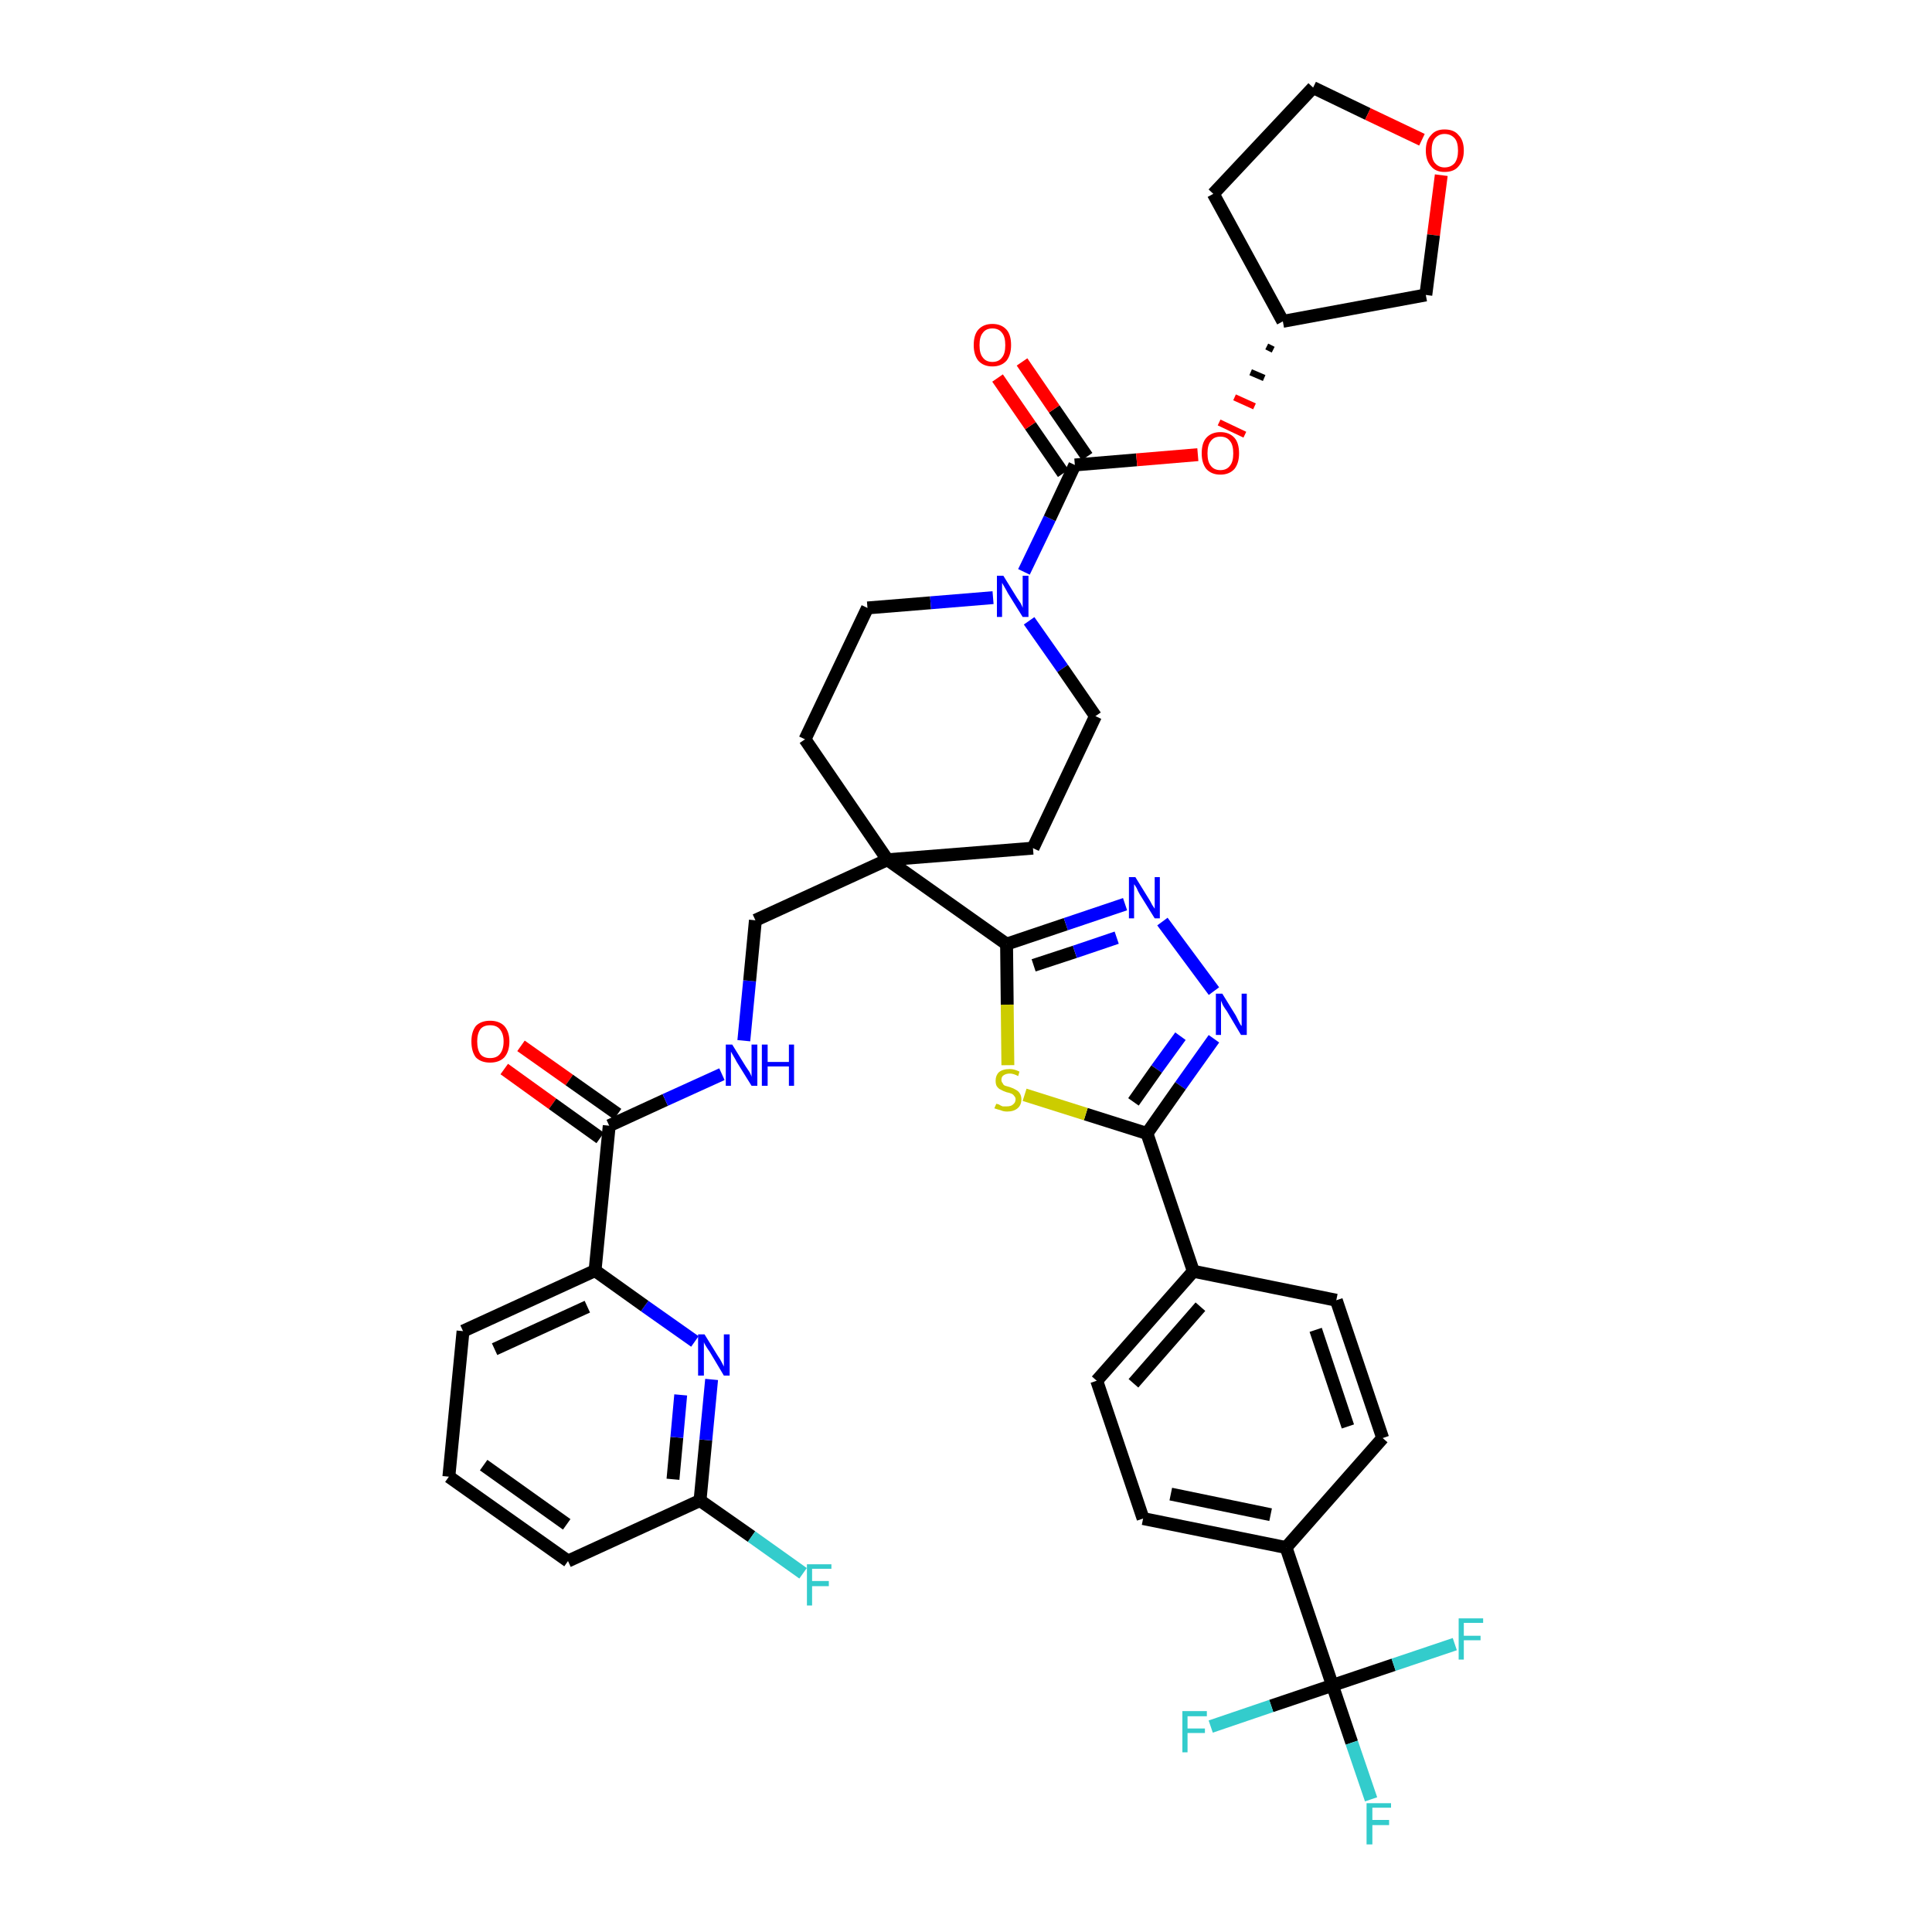 <?xml version='1.0' encoding='iso-8859-1'?>
<svg version='1.1' baseProfile='full'
              xmlns='http://www.w3.org/2000/svg'
                      xmlns:rdkit='http://www.rdkit.org/xml'
                      xmlns:xlink='http://www.w3.org/1999/xlink'
                  xml:space='preserve'
width='300px' height='300px' viewBox='0 0 300 300'>
<!-- END OF HEADER -->
<path class='bond-0 atom-0 atom-1' d='M 78.3,166.0 L 85.8,171.4' style='fill:none;fill-rule:evenodd;stroke:#FF0000;stroke-width:2.0px;stroke-linecap:butt;stroke-linejoin:miter;stroke-opacity:1' />
<path class='bond-0 atom-0 atom-1' d='M 85.8,171.4 L 93.2,176.7' style='fill:none;fill-rule:evenodd;stroke:#000000;stroke-width:2.0px;stroke-linecap:butt;stroke-linejoin:miter;stroke-opacity:1' />
<path class='bond-0 atom-0 atom-1' d='M 80.9,162.4 L 88.4,167.7' style='fill:none;fill-rule:evenodd;stroke:#FF0000;stroke-width:2.0px;stroke-linecap:butt;stroke-linejoin:miter;stroke-opacity:1' />
<path class='bond-0 atom-0 atom-1' d='M 88.4,167.7 L 95.9,173.0' style='fill:none;fill-rule:evenodd;stroke:#000000;stroke-width:2.0px;stroke-linecap:butt;stroke-linejoin:miter;stroke-opacity:1' />
<path class='bond-1 atom-1 atom-2' d='M 94.6,174.8 L 103.3,170.8' style='fill:none;fill-rule:evenodd;stroke:#000000;stroke-width:2.0px;stroke-linecap:butt;stroke-linejoin:miter;stroke-opacity:1' />
<path class='bond-1 atom-1 atom-2' d='M 103.3,170.8 L 112.1,166.8' style='fill:none;fill-rule:evenodd;stroke:#0000FF;stroke-width:2.0px;stroke-linecap:butt;stroke-linejoin:miter;stroke-opacity:1' />
<path class='bond-32 atom-1 atom-33' d='M 94.6,174.8 L 92.4,197.3' style='fill:none;fill-rule:evenodd;stroke:#000000;stroke-width:2.0px;stroke-linecap:butt;stroke-linejoin:miter;stroke-opacity:1' />
<path class='bond-2 atom-2 atom-3' d='M 115.5,161.6 L 116.4,152.3' style='fill:none;fill-rule:evenodd;stroke:#0000FF;stroke-width:2.0px;stroke-linecap:butt;stroke-linejoin:miter;stroke-opacity:1' />
<path class='bond-2 atom-2 atom-3' d='M 116.4,152.3 L 117.3,142.9' style='fill:none;fill-rule:evenodd;stroke:#000000;stroke-width:2.0px;stroke-linecap:butt;stroke-linejoin:miter;stroke-opacity:1' />
<path class='bond-3 atom-3 atom-4' d='M 117.3,142.9 L 137.8,133.5' style='fill:none;fill-rule:evenodd;stroke:#000000;stroke-width:2.0px;stroke-linecap:butt;stroke-linejoin:miter;stroke-opacity:1' />
<path class='bond-4 atom-4 atom-5' d='M 137.8,133.5 L 156.3,146.6' style='fill:none;fill-rule:evenodd;stroke:#000000;stroke-width:2.0px;stroke-linecap:butt;stroke-linejoin:miter;stroke-opacity:1' />
<path class='bond-19 atom-4 atom-20' d='M 137.8,133.5 L 125.0,114.8' style='fill:none;fill-rule:evenodd;stroke:#000000;stroke-width:2.0px;stroke-linecap:butt;stroke-linejoin:miter;stroke-opacity:1' />
<path class='bond-39 atom-32 atom-4' d='M 160.4,131.7 L 137.8,133.5' style='fill:none;fill-rule:evenodd;stroke:#000000;stroke-width:2.0px;stroke-linecap:butt;stroke-linejoin:miter;stroke-opacity:1' />
<path class='bond-5 atom-5 atom-6' d='M 156.3,146.6 L 165.5,143.5' style='fill:none;fill-rule:evenodd;stroke:#000000;stroke-width:2.0px;stroke-linecap:butt;stroke-linejoin:miter;stroke-opacity:1' />
<path class='bond-5 atom-5 atom-6' d='M 165.5,143.5 L 174.7,140.4' style='fill:none;fill-rule:evenodd;stroke:#0000FF;stroke-width:2.0px;stroke-linecap:butt;stroke-linejoin:miter;stroke-opacity:1' />
<path class='bond-5 atom-5 atom-6' d='M 160.5,149.9 L 166.9,147.8' style='fill:none;fill-rule:evenodd;stroke:#000000;stroke-width:2.0px;stroke-linecap:butt;stroke-linejoin:miter;stroke-opacity:1' />
<path class='bond-5 atom-5 atom-6' d='M 166.9,147.8 L 173.4,145.6' style='fill:none;fill-rule:evenodd;stroke:#0000FF;stroke-width:2.0px;stroke-linecap:butt;stroke-linejoin:miter;stroke-opacity:1' />
<path class='bond-41 atom-19 atom-5' d='M 156.5,165.4 L 156.4,156.0' style='fill:none;fill-rule:evenodd;stroke:#CCCC00;stroke-width:2.0px;stroke-linecap:butt;stroke-linejoin:miter;stroke-opacity:1' />
<path class='bond-41 atom-19 atom-5' d='M 156.4,156.0 L 156.3,146.6' style='fill:none;fill-rule:evenodd;stroke:#000000;stroke-width:2.0px;stroke-linecap:butt;stroke-linejoin:miter;stroke-opacity:1' />
<path class='bond-6 atom-6 atom-7' d='M 180.5,143.1 L 188.5,153.9' style='fill:none;fill-rule:evenodd;stroke:#0000FF;stroke-width:2.0px;stroke-linecap:butt;stroke-linejoin:miter;stroke-opacity:1' />
<path class='bond-7 atom-7 atom-8' d='M 188.5,161.3 L 183.3,168.6' style='fill:none;fill-rule:evenodd;stroke:#0000FF;stroke-width:2.0px;stroke-linecap:butt;stroke-linejoin:miter;stroke-opacity:1' />
<path class='bond-7 atom-7 atom-8' d='M 183.3,168.6 L 178.1,176.0' style='fill:none;fill-rule:evenodd;stroke:#000000;stroke-width:2.0px;stroke-linecap:butt;stroke-linejoin:miter;stroke-opacity:1' />
<path class='bond-7 atom-7 atom-8' d='M 183.3,160.9 L 179.6,166.0' style='fill:none;fill-rule:evenodd;stroke:#0000FF;stroke-width:2.0px;stroke-linecap:butt;stroke-linejoin:miter;stroke-opacity:1' />
<path class='bond-7 atom-7 atom-8' d='M 179.6,166.0 L 176.0,171.1' style='fill:none;fill-rule:evenodd;stroke:#000000;stroke-width:2.0px;stroke-linecap:butt;stroke-linejoin:miter;stroke-opacity:1' />
<path class='bond-8 atom-8 atom-9' d='M 178.1,176.0 L 185.3,197.4' style='fill:none;fill-rule:evenodd;stroke:#000000;stroke-width:2.0px;stroke-linecap:butt;stroke-linejoin:miter;stroke-opacity:1' />
<path class='bond-18 atom-8 atom-19' d='M 178.1,176.0 L 168.6,173.0' style='fill:none;fill-rule:evenodd;stroke:#000000;stroke-width:2.0px;stroke-linecap:butt;stroke-linejoin:miter;stroke-opacity:1' />
<path class='bond-18 atom-8 atom-19' d='M 168.6,173.0 L 159.1,170.0' style='fill:none;fill-rule:evenodd;stroke:#CCCC00;stroke-width:2.0px;stroke-linecap:butt;stroke-linejoin:miter;stroke-opacity:1' />
<path class='bond-9 atom-9 atom-10' d='M 185.3,197.4 L 170.3,214.4' style='fill:none;fill-rule:evenodd;stroke:#000000;stroke-width:2.0px;stroke-linecap:butt;stroke-linejoin:miter;stroke-opacity:1' />
<path class='bond-9 atom-9 atom-10' d='M 186.4,202.9 L 176.0,214.8' style='fill:none;fill-rule:evenodd;stroke:#000000;stroke-width:2.0px;stroke-linecap:butt;stroke-linejoin:miter;stroke-opacity:1' />
<path class='bond-43 atom-18 atom-9' d='M 207.5,201.9 L 185.3,197.4' style='fill:none;fill-rule:evenodd;stroke:#000000;stroke-width:2.0px;stroke-linecap:butt;stroke-linejoin:miter;stroke-opacity:1' />
<path class='bond-10 atom-10 atom-11' d='M 170.3,214.4 L 177.5,235.8' style='fill:none;fill-rule:evenodd;stroke:#000000;stroke-width:2.0px;stroke-linecap:butt;stroke-linejoin:miter;stroke-opacity:1' />
<path class='bond-11 atom-11 atom-12' d='M 177.5,235.8 L 199.7,240.3' style='fill:none;fill-rule:evenodd;stroke:#000000;stroke-width:2.0px;stroke-linecap:butt;stroke-linejoin:miter;stroke-opacity:1' />
<path class='bond-11 atom-11 atom-12' d='M 181.8,232.0 L 197.3,235.2' style='fill:none;fill-rule:evenodd;stroke:#000000;stroke-width:2.0px;stroke-linecap:butt;stroke-linejoin:miter;stroke-opacity:1' />
<path class='bond-12 atom-12 atom-13' d='M 199.7,240.3 L 206.9,261.7' style='fill:none;fill-rule:evenodd;stroke:#000000;stroke-width:2.0px;stroke-linecap:butt;stroke-linejoin:miter;stroke-opacity:1' />
<path class='bond-16 atom-12 atom-17' d='M 199.7,240.3 L 214.7,223.3' style='fill:none;fill-rule:evenodd;stroke:#000000;stroke-width:2.0px;stroke-linecap:butt;stroke-linejoin:miter;stroke-opacity:1' />
<path class='bond-13 atom-13 atom-14' d='M 206.9,261.7 L 209.9,270.6' style='fill:none;fill-rule:evenodd;stroke:#000000;stroke-width:2.0px;stroke-linecap:butt;stroke-linejoin:miter;stroke-opacity:1' />
<path class='bond-13 atom-13 atom-14' d='M 209.9,270.6 L 212.9,279.4' style='fill:none;fill-rule:evenodd;stroke:#33CCCC;stroke-width:2.0px;stroke-linecap:butt;stroke-linejoin:miter;stroke-opacity:1' />
<path class='bond-14 atom-13 atom-15' d='M 206.9,261.7 L 197.4,264.9' style='fill:none;fill-rule:evenodd;stroke:#000000;stroke-width:2.0px;stroke-linecap:butt;stroke-linejoin:miter;stroke-opacity:1' />
<path class='bond-14 atom-13 atom-15' d='M 197.4,264.9 L 188.0,268.1' style='fill:none;fill-rule:evenodd;stroke:#33CCCC;stroke-width:2.0px;stroke-linecap:butt;stroke-linejoin:miter;stroke-opacity:1' />
<path class='bond-15 atom-13 atom-16' d='M 206.9,261.7 L 216.4,258.5' style='fill:none;fill-rule:evenodd;stroke:#000000;stroke-width:2.0px;stroke-linecap:butt;stroke-linejoin:miter;stroke-opacity:1' />
<path class='bond-15 atom-13 atom-16' d='M 216.4,258.5 L 225.9,255.3' style='fill:none;fill-rule:evenodd;stroke:#33CCCC;stroke-width:2.0px;stroke-linecap:butt;stroke-linejoin:miter;stroke-opacity:1' />
<path class='bond-17 atom-17 atom-18' d='M 214.7,223.3 L 207.5,201.9' style='fill:none;fill-rule:evenodd;stroke:#000000;stroke-width:2.0px;stroke-linecap:butt;stroke-linejoin:miter;stroke-opacity:1' />
<path class='bond-17 atom-17 atom-18' d='M 209.3,221.5 L 204.3,206.5' style='fill:none;fill-rule:evenodd;stroke:#000000;stroke-width:2.0px;stroke-linecap:butt;stroke-linejoin:miter;stroke-opacity:1' />
<path class='bond-20 atom-20 atom-21' d='M 125.0,114.8 L 134.7,94.4' style='fill:none;fill-rule:evenodd;stroke:#000000;stroke-width:2.0px;stroke-linecap:butt;stroke-linejoin:miter;stroke-opacity:1' />
<path class='bond-21 atom-21 atom-22' d='M 134.7,94.4 L 144.5,93.6' style='fill:none;fill-rule:evenodd;stroke:#000000;stroke-width:2.0px;stroke-linecap:butt;stroke-linejoin:miter;stroke-opacity:1' />
<path class='bond-21 atom-21 atom-22' d='M 144.5,93.6 L 154.2,92.8' style='fill:none;fill-rule:evenodd;stroke:#0000FF;stroke-width:2.0px;stroke-linecap:butt;stroke-linejoin:miter;stroke-opacity:1' />
<path class='bond-22 atom-22 atom-23' d='M 159.0,88.8 L 163.0,80.5' style='fill:none;fill-rule:evenodd;stroke:#0000FF;stroke-width:2.0px;stroke-linecap:butt;stroke-linejoin:miter;stroke-opacity:1' />
<path class='bond-22 atom-22 atom-23' d='M 163.0,80.5 L 166.9,72.2' style='fill:none;fill-rule:evenodd;stroke:#000000;stroke-width:2.0px;stroke-linecap:butt;stroke-linejoin:miter;stroke-opacity:1' />
<path class='bond-30 atom-22 atom-31' d='M 159.8,96.4 L 165.0,103.8' style='fill:none;fill-rule:evenodd;stroke:#0000FF;stroke-width:2.0px;stroke-linecap:butt;stroke-linejoin:miter;stroke-opacity:1' />
<path class='bond-30 atom-22 atom-31' d='M 165.0,103.8 L 170.1,111.2' style='fill:none;fill-rule:evenodd;stroke:#000000;stroke-width:2.0px;stroke-linecap:butt;stroke-linejoin:miter;stroke-opacity:1' />
<path class='bond-23 atom-23 atom-24' d='M 168.8,70.9 L 163.7,63.5' style='fill:none;fill-rule:evenodd;stroke:#000000;stroke-width:2.0px;stroke-linecap:butt;stroke-linejoin:miter;stroke-opacity:1' />
<path class='bond-23 atom-23 atom-24' d='M 163.7,63.5 L 158.7,56.2' style='fill:none;fill-rule:evenodd;stroke:#FF0000;stroke-width:2.0px;stroke-linecap:butt;stroke-linejoin:miter;stroke-opacity:1' />
<path class='bond-23 atom-23 atom-24' d='M 165.1,73.5 L 160.0,66.1' style='fill:none;fill-rule:evenodd;stroke:#000000;stroke-width:2.0px;stroke-linecap:butt;stroke-linejoin:miter;stroke-opacity:1' />
<path class='bond-23 atom-23 atom-24' d='M 160.0,66.1 L 154.9,58.7' style='fill:none;fill-rule:evenodd;stroke:#FF0000;stroke-width:2.0px;stroke-linecap:butt;stroke-linejoin:miter;stroke-opacity:1' />
<path class='bond-24 atom-23 atom-25' d='M 166.9,72.2 L 176.5,71.4' style='fill:none;fill-rule:evenodd;stroke:#000000;stroke-width:2.0px;stroke-linecap:butt;stroke-linejoin:miter;stroke-opacity:1' />
<path class='bond-24 atom-23 atom-25' d='M 176.5,71.4 L 186.0,70.6' style='fill:none;fill-rule:evenodd;stroke:#FF0000;stroke-width:2.0px;stroke-linecap:butt;stroke-linejoin:miter;stroke-opacity:1' />
<path class='bond-25 atom-26 atom-25' d='M 196.7,53.8 L 197.7,54.3' style='fill:none;fill-rule:evenodd;stroke:#000000;stroke-width:1.0px;stroke-linecap:butt;stroke-linejoin:miter;stroke-opacity:1' />
<path class='bond-25 atom-26 atom-25' d='M 194.2,57.8 L 196.3,58.7' style='fill:none;fill-rule:evenodd;stroke:#000000;stroke-width:1.0px;stroke-linecap:butt;stroke-linejoin:miter;stroke-opacity:1' />
<path class='bond-25 atom-26 atom-25' d='M 191.7,61.7 L 194.8,63.1' style='fill:none;fill-rule:evenodd;stroke:#FF0000;stroke-width:1.0px;stroke-linecap:butt;stroke-linejoin:miter;stroke-opacity:1' />
<path class='bond-25 atom-26 atom-25' d='M 189.3,65.6 L 193.3,67.5' style='fill:none;fill-rule:evenodd;stroke:#FF0000;stroke-width:1.0px;stroke-linecap:butt;stroke-linejoin:miter;stroke-opacity:1' />
<path class='bond-26 atom-26 atom-27' d='M 199.2,49.9 L 188.4,30.1' style='fill:none;fill-rule:evenodd;stroke:#000000;stroke-width:2.0px;stroke-linecap:butt;stroke-linejoin:miter;stroke-opacity:1' />
<path class='bond-42 atom-30 atom-26' d='M 221.4,45.8 L 199.2,49.9' style='fill:none;fill-rule:evenodd;stroke:#000000;stroke-width:2.0px;stroke-linecap:butt;stroke-linejoin:miter;stroke-opacity:1' />
<path class='bond-27 atom-27 atom-28' d='M 188.4,30.1 L 203.9,13.6' style='fill:none;fill-rule:evenodd;stroke:#000000;stroke-width:2.0px;stroke-linecap:butt;stroke-linejoin:miter;stroke-opacity:1' />
<path class='bond-28 atom-28 atom-29' d='M 203.9,13.6 L 212.4,17.7' style='fill:none;fill-rule:evenodd;stroke:#000000;stroke-width:2.0px;stroke-linecap:butt;stroke-linejoin:miter;stroke-opacity:1' />
<path class='bond-28 atom-28 atom-29' d='M 212.4,17.7 L 220.8,21.7' style='fill:none;fill-rule:evenodd;stroke:#FF0000;stroke-width:2.0px;stroke-linecap:butt;stroke-linejoin:miter;stroke-opacity:1' />
<path class='bond-29 atom-29 atom-30' d='M 223.8,27.2 L 222.6,36.5' style='fill:none;fill-rule:evenodd;stroke:#FF0000;stroke-width:2.0px;stroke-linecap:butt;stroke-linejoin:miter;stroke-opacity:1' />
<path class='bond-29 atom-29 atom-30' d='M 222.6,36.5 L 221.4,45.8' style='fill:none;fill-rule:evenodd;stroke:#000000;stroke-width:2.0px;stroke-linecap:butt;stroke-linejoin:miter;stroke-opacity:1' />
<path class='bond-31 atom-31 atom-32' d='M 170.1,111.2 L 160.4,131.7' style='fill:none;fill-rule:evenodd;stroke:#000000;stroke-width:2.0px;stroke-linecap:butt;stroke-linejoin:miter;stroke-opacity:1' />
<path class='bond-33 atom-33 atom-34' d='M 92.4,197.3 L 71.9,206.7' style='fill:none;fill-rule:evenodd;stroke:#000000;stroke-width:2.0px;stroke-linecap:butt;stroke-linejoin:miter;stroke-opacity:1' />
<path class='bond-33 atom-33 atom-34' d='M 91.2,202.9 L 76.8,209.5' style='fill:none;fill-rule:evenodd;stroke:#000000;stroke-width:2.0px;stroke-linecap:butt;stroke-linejoin:miter;stroke-opacity:1' />
<path class='bond-40 atom-39 atom-33' d='M 107.9,208.3 L 100.1,202.8' style='fill:none;fill-rule:evenodd;stroke:#0000FF;stroke-width:2.0px;stroke-linecap:butt;stroke-linejoin:miter;stroke-opacity:1' />
<path class='bond-40 atom-39 atom-33' d='M 100.1,202.8 L 92.4,197.3' style='fill:none;fill-rule:evenodd;stroke:#000000;stroke-width:2.0px;stroke-linecap:butt;stroke-linejoin:miter;stroke-opacity:1' />
<path class='bond-34 atom-34 atom-35' d='M 71.9,206.7 L 69.7,229.3' style='fill:none;fill-rule:evenodd;stroke:#000000;stroke-width:2.0px;stroke-linecap:butt;stroke-linejoin:miter;stroke-opacity:1' />
<path class='bond-35 atom-35 atom-36' d='M 69.7,229.3 L 88.2,242.4' style='fill:none;fill-rule:evenodd;stroke:#000000;stroke-width:2.0px;stroke-linecap:butt;stroke-linejoin:miter;stroke-opacity:1' />
<path class='bond-35 atom-35 atom-36' d='M 75.1,227.5 L 88.0,236.7' style='fill:none;fill-rule:evenodd;stroke:#000000;stroke-width:2.0px;stroke-linecap:butt;stroke-linejoin:miter;stroke-opacity:1' />
<path class='bond-36 atom-36 atom-37' d='M 88.2,242.4 L 108.7,233.0' style='fill:none;fill-rule:evenodd;stroke:#000000;stroke-width:2.0px;stroke-linecap:butt;stroke-linejoin:miter;stroke-opacity:1' />
<path class='bond-37 atom-37 atom-38' d='M 108.7,233.0 L 116.7,238.6' style='fill:none;fill-rule:evenodd;stroke:#000000;stroke-width:2.0px;stroke-linecap:butt;stroke-linejoin:miter;stroke-opacity:1' />
<path class='bond-37 atom-37 atom-38' d='M 116.7,238.6 L 124.7,244.3' style='fill:none;fill-rule:evenodd;stroke:#33CCCC;stroke-width:2.0px;stroke-linecap:butt;stroke-linejoin:miter;stroke-opacity:1' />
<path class='bond-38 atom-37 atom-39' d='M 108.7,233.0 L 109.6,223.6' style='fill:none;fill-rule:evenodd;stroke:#000000;stroke-width:2.0px;stroke-linecap:butt;stroke-linejoin:miter;stroke-opacity:1' />
<path class='bond-38 atom-37 atom-39' d='M 109.6,223.6 L 110.5,214.2' style='fill:none;fill-rule:evenodd;stroke:#0000FF;stroke-width:2.0px;stroke-linecap:butt;stroke-linejoin:miter;stroke-opacity:1' />
<path class='bond-38 atom-37 atom-39' d='M 104.5,229.7 L 105.1,223.2' style='fill:none;fill-rule:evenodd;stroke:#000000;stroke-width:2.0px;stroke-linecap:butt;stroke-linejoin:miter;stroke-opacity:1' />
<path class='bond-38 atom-37 atom-39' d='M 105.1,223.2 L 105.7,216.6' style='fill:none;fill-rule:evenodd;stroke:#0000FF;stroke-width:2.0px;stroke-linecap:butt;stroke-linejoin:miter;stroke-opacity:1' />
<path  class='atom-0' d='M 73.2 161.7
Q 73.2 160.2, 73.9 159.3
Q 74.7 158.5, 76.1 158.5
Q 77.5 158.5, 78.3 159.3
Q 79.1 160.2, 79.1 161.7
Q 79.1 163.3, 78.3 164.2
Q 77.5 165.0, 76.1 165.0
Q 74.7 165.0, 73.9 164.2
Q 73.2 163.3, 73.2 161.7
M 76.1 164.3
Q 77.1 164.3, 77.6 163.7
Q 78.2 163.0, 78.2 161.7
Q 78.2 160.5, 77.6 159.8
Q 77.1 159.2, 76.1 159.2
Q 75.1 159.2, 74.6 159.8
Q 74.1 160.5, 74.1 161.7
Q 74.1 163.0, 74.6 163.7
Q 75.1 164.3, 76.1 164.3
' fill='#FF0000'/>
<path  class='atom-2' d='M 113.7 162.2
L 115.8 165.6
Q 116.0 165.9, 116.4 166.5
Q 116.7 167.1, 116.7 167.2
L 116.7 162.2
L 117.6 162.2
L 117.6 168.6
L 116.7 168.6
L 114.4 164.9
Q 114.2 164.5, 113.9 164.0
Q 113.6 163.5, 113.5 163.3
L 113.5 168.6
L 112.7 168.6
L 112.7 162.2
L 113.7 162.2
' fill='#0000FF'/>
<path  class='atom-2' d='M 118.3 162.2
L 119.2 162.2
L 119.2 164.9
L 122.5 164.9
L 122.5 162.2
L 123.3 162.2
L 123.3 168.6
L 122.5 168.6
L 122.5 165.6
L 119.2 165.6
L 119.2 168.6
L 118.3 168.6
L 118.3 162.2
' fill='#0000FF'/>
<path  class='atom-6' d='M 176.3 136.2
L 178.4 139.6
Q 178.6 139.9, 178.9 140.5
Q 179.3 141.1, 179.3 141.1
L 179.3 136.2
L 180.1 136.2
L 180.1 142.6
L 179.3 142.6
L 177.0 138.9
Q 176.7 138.4, 176.5 137.9
Q 176.2 137.4, 176.1 137.3
L 176.1 142.6
L 175.3 142.6
L 175.3 136.2
L 176.3 136.2
' fill='#0000FF'/>
<path  class='atom-7' d='M 189.8 154.3
L 191.9 157.7
Q 192.1 158.1, 192.4 158.7
Q 192.7 159.3, 192.8 159.3
L 192.8 154.3
L 193.6 154.3
L 193.6 160.7
L 192.7 160.7
L 190.5 157.0
Q 190.2 156.6, 189.9 156.1
Q 189.7 155.6, 189.6 155.4
L 189.6 160.7
L 188.8 160.7
L 188.8 154.3
L 189.8 154.3
' fill='#0000FF'/>
<path  class='atom-14' d='M 212.2 280.0
L 216.0 280.0
L 216.0 280.7
L 213.1 280.7
L 213.1 282.6
L 215.7 282.6
L 215.7 283.4
L 213.1 283.4
L 213.1 286.4
L 212.2 286.4
L 212.2 280.0
' fill='#33CCCC'/>
<path  class='atom-15' d='M 183.6 265.7
L 187.4 265.7
L 187.4 266.5
L 184.4 266.5
L 184.4 268.4
L 187.1 268.4
L 187.1 269.1
L 184.4 269.1
L 184.4 272.1
L 183.6 272.1
L 183.6 265.7
' fill='#33CCCC'/>
<path  class='atom-16' d='M 226.5 251.3
L 230.3 251.3
L 230.3 252.0
L 227.3 252.0
L 227.3 254.0
L 229.9 254.0
L 229.9 254.7
L 227.3 254.7
L 227.3 257.7
L 226.5 257.7
L 226.5 251.3
' fill='#33CCCC'/>
<path  class='atom-19' d='M 154.7 171.4
Q 154.8 171.4, 155.1 171.5
Q 155.4 171.7, 155.7 171.8
Q 156.0 171.8, 156.3 171.8
Q 157.0 171.8, 157.3 171.5
Q 157.7 171.2, 157.7 170.7
Q 157.7 170.4, 157.5 170.2
Q 157.3 169.9, 157.0 169.8
Q 156.8 169.7, 156.3 169.6
Q 155.7 169.4, 155.4 169.2
Q 155.1 169.1, 154.8 168.7
Q 154.6 168.4, 154.6 167.8
Q 154.6 167.0, 155.1 166.5
Q 155.7 166.0, 156.8 166.0
Q 157.5 166.0, 158.3 166.4
L 158.1 167.1
Q 157.4 166.7, 156.8 166.7
Q 156.2 166.7, 155.8 167.0
Q 155.5 167.2, 155.5 167.7
Q 155.5 168.0, 155.7 168.2
Q 155.8 168.5, 156.1 168.6
Q 156.4 168.7, 156.8 168.8
Q 157.4 169.0, 157.7 169.2
Q 158.1 169.4, 158.3 169.7
Q 158.6 170.1, 158.6 170.7
Q 158.6 171.6, 158.0 172.1
Q 157.4 172.6, 156.4 172.6
Q 155.8 172.6, 155.4 172.4
Q 155.0 172.3, 154.4 172.1
L 154.7 171.4
' fill='#CCCC00'/>
<path  class='atom-22' d='M 155.8 89.4
L 157.9 92.8
Q 158.1 93.1, 158.5 93.7
Q 158.8 94.3, 158.8 94.4
L 158.8 89.4
L 159.7 89.4
L 159.7 95.8
L 158.8 95.8
L 156.5 92.1
Q 156.3 91.7, 156.0 91.2
Q 155.7 90.7, 155.6 90.5
L 155.6 95.8
L 154.8 95.8
L 154.8 89.4
L 155.8 89.4
' fill='#0000FF'/>
<path  class='atom-24' d='M 151.2 53.6
Q 151.2 52.0, 151.9 51.2
Q 152.7 50.3, 154.1 50.3
Q 155.5 50.3, 156.3 51.2
Q 157.0 52.0, 157.0 53.6
Q 157.0 55.1, 156.3 56.0
Q 155.5 56.9, 154.1 56.9
Q 152.7 56.9, 151.9 56.0
Q 151.2 55.1, 151.2 53.6
M 154.1 56.2
Q 155.1 56.2, 155.6 55.5
Q 156.1 54.9, 156.1 53.6
Q 156.1 52.3, 155.6 51.7
Q 155.1 51.0, 154.1 51.0
Q 153.1 51.0, 152.6 51.7
Q 152.1 52.3, 152.1 53.6
Q 152.1 54.9, 152.6 55.5
Q 153.1 56.2, 154.1 56.2
' fill='#FF0000'/>
<path  class='atom-25' d='M 186.6 70.4
Q 186.6 68.8, 187.3 68.0
Q 188.1 67.1, 189.5 67.1
Q 190.9 67.1, 191.7 68.0
Q 192.4 68.8, 192.4 70.4
Q 192.4 71.9, 191.7 72.8
Q 190.9 73.7, 189.5 73.7
Q 188.1 73.7, 187.3 72.8
Q 186.6 71.9, 186.6 70.4
M 189.5 73.0
Q 190.5 73.0, 191.0 72.3
Q 191.5 71.7, 191.5 70.4
Q 191.5 69.1, 191.0 68.5
Q 190.5 67.8, 189.5 67.8
Q 188.5 67.8, 188.0 68.5
Q 187.5 69.1, 187.5 70.4
Q 187.5 71.7, 188.0 72.3
Q 188.5 73.0, 189.5 73.0
' fill='#FF0000'/>
<path  class='atom-29' d='M 221.4 23.4
Q 221.4 21.8, 222.2 21.0
Q 222.9 20.1, 224.3 20.1
Q 225.8 20.1, 226.5 21.0
Q 227.3 21.8, 227.3 23.4
Q 227.3 24.9, 226.5 25.8
Q 225.8 26.7, 224.3 26.7
Q 222.9 26.7, 222.2 25.8
Q 221.4 24.9, 221.4 23.4
M 224.3 26.0
Q 225.3 26.0, 225.9 25.3
Q 226.4 24.6, 226.4 23.4
Q 226.4 22.1, 225.9 21.5
Q 225.3 20.8, 224.3 20.8
Q 223.4 20.8, 222.8 21.5
Q 222.3 22.1, 222.3 23.4
Q 222.3 24.7, 222.8 25.3
Q 223.4 26.0, 224.3 26.0
' fill='#FF0000'/>
<path  class='atom-38' d='M 125.3 242.9
L 129.1 242.9
L 129.1 243.6
L 126.1 243.6
L 126.1 245.5
L 128.7 245.5
L 128.7 246.3
L 126.1 246.3
L 126.1 249.3
L 125.3 249.3
L 125.3 242.9
' fill='#33CCCC'/>
<path  class='atom-39' d='M 109.4 207.2
L 111.5 210.6
Q 111.8 211.0, 112.1 211.6
Q 112.4 212.2, 112.4 212.2
L 112.4 207.2
L 113.3 207.2
L 113.3 213.6
L 112.4 213.6
L 110.2 209.9
Q 109.9 209.5, 109.6 209.0
Q 109.3 208.5, 109.3 208.4
L 109.3 213.6
L 108.4 213.6
L 108.4 207.2
L 109.4 207.2
' fill='#0000FF'/>
</svg>
